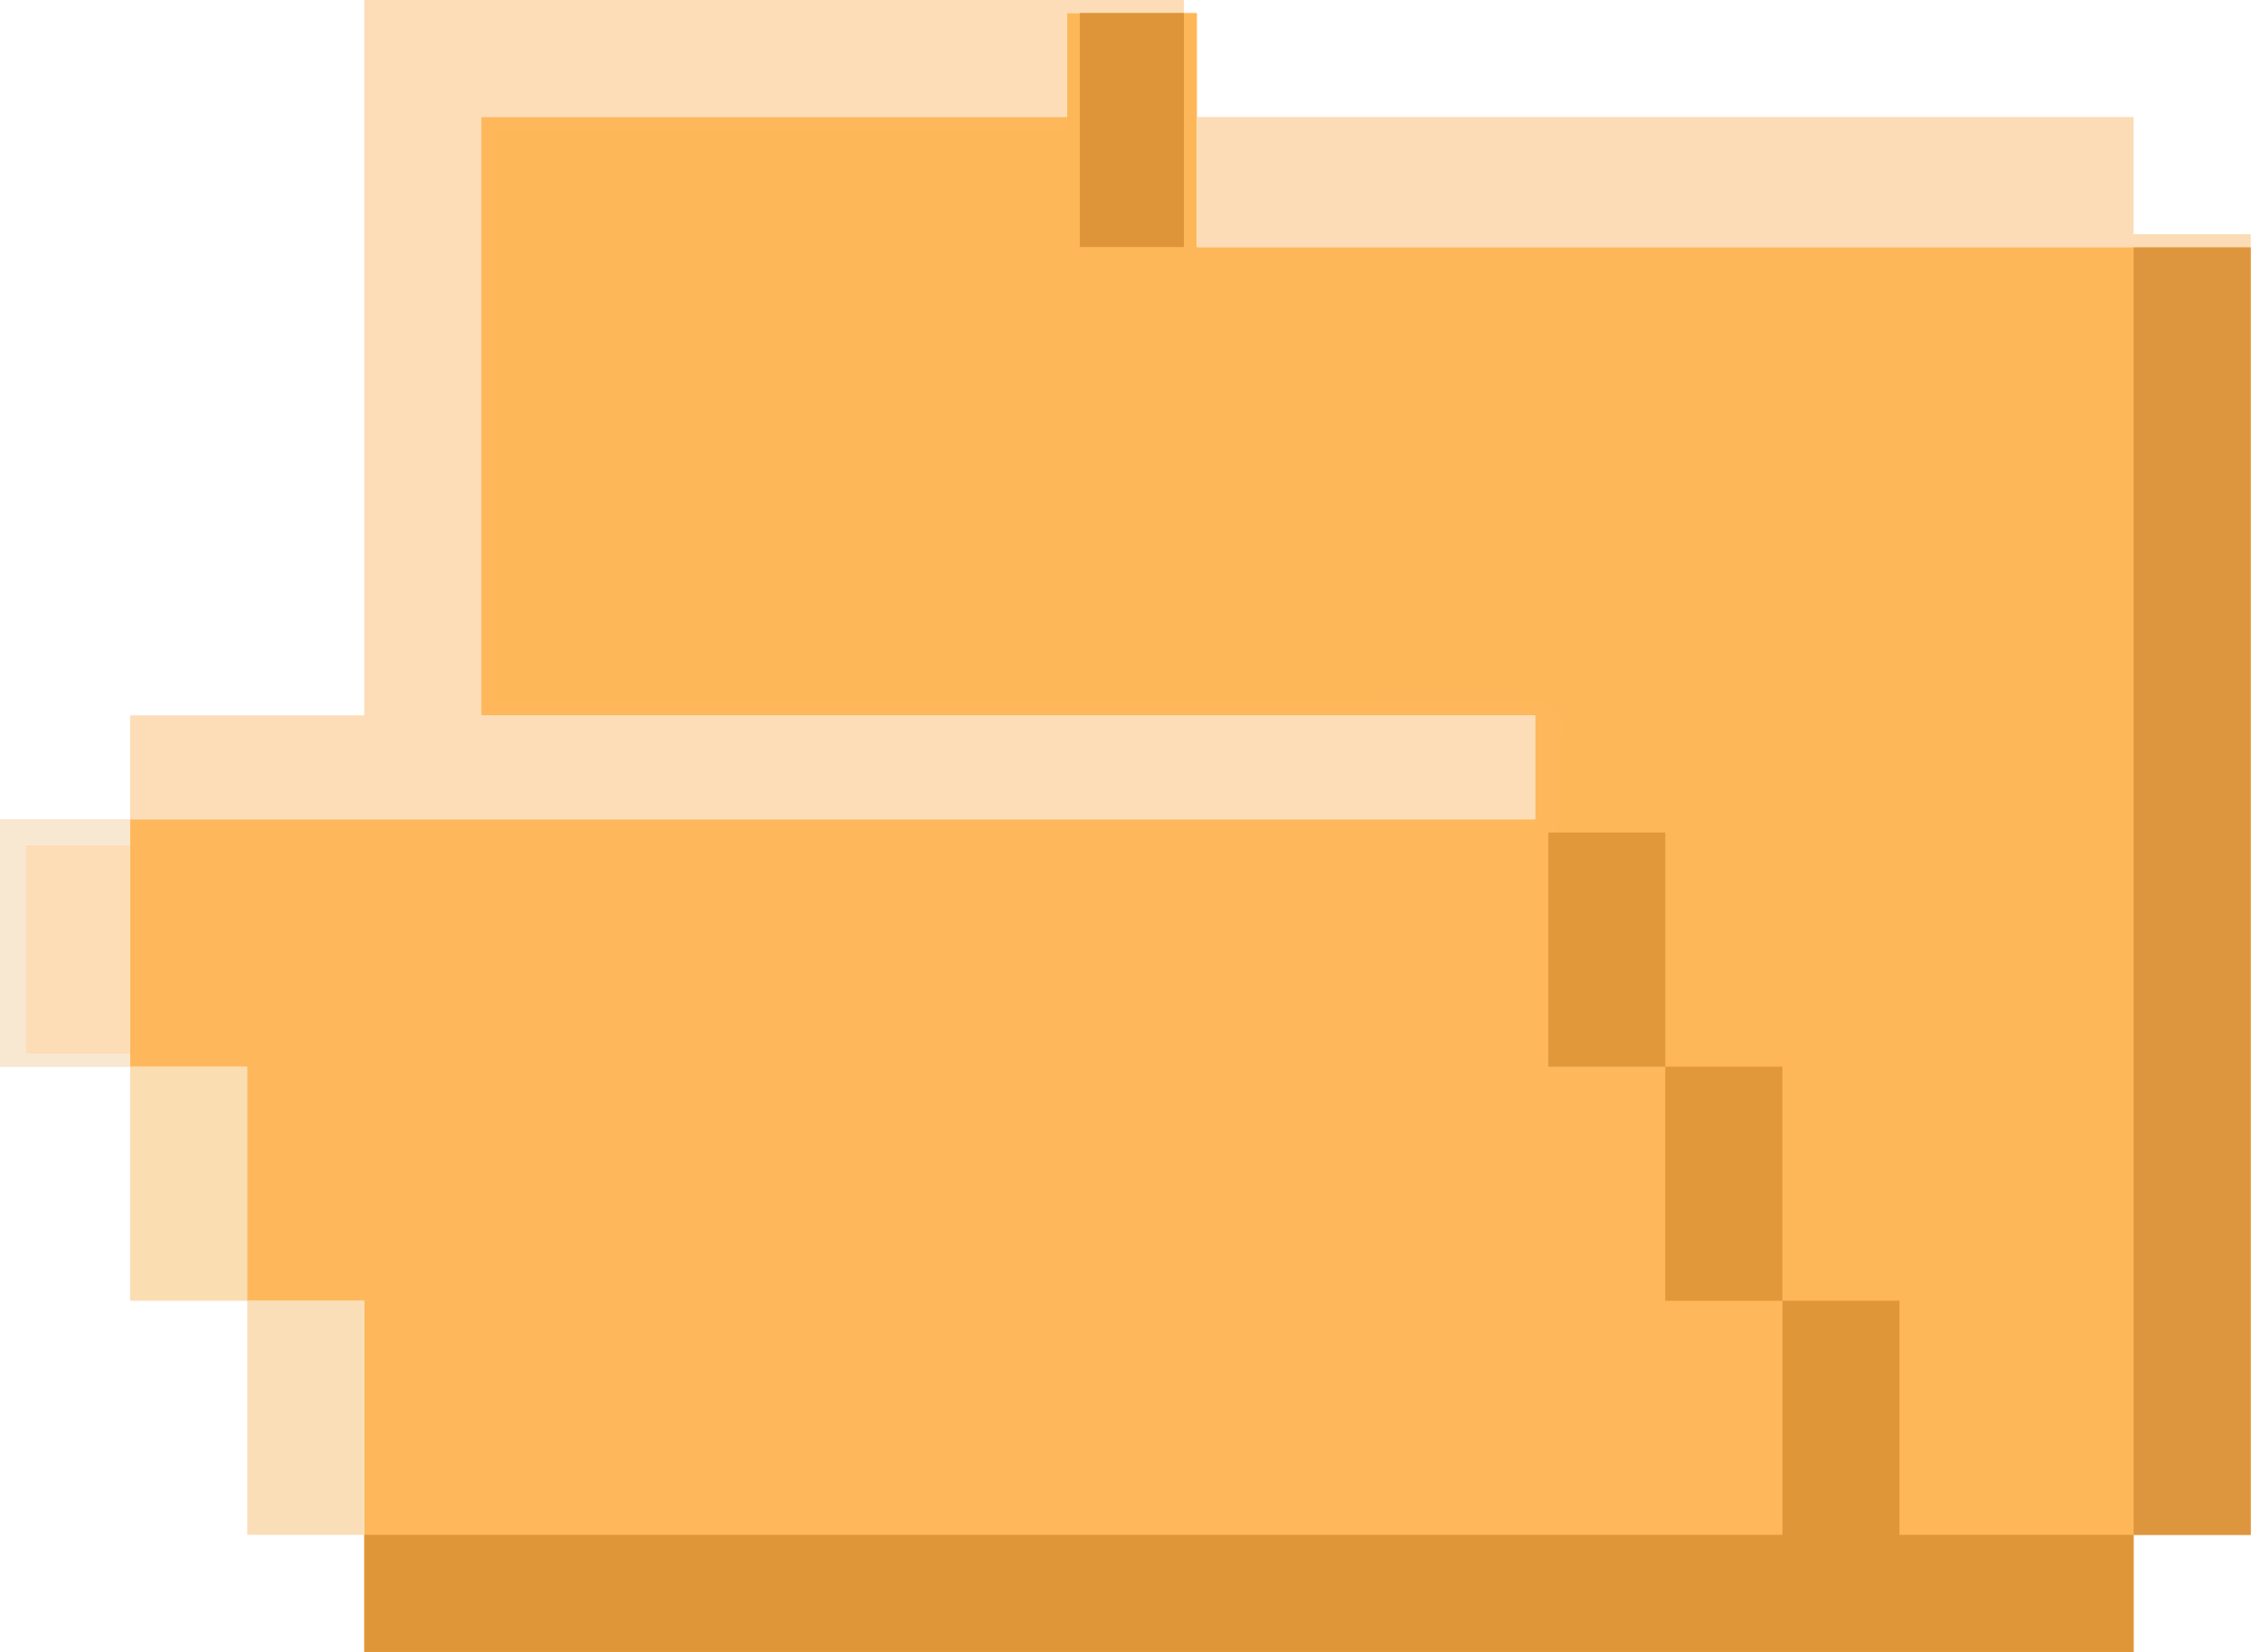 <svg width="26" height="19" viewBox="0 0 26 19" fill="none" xmlns="http://www.w3.org/2000/svg">
<path d="M12.268 0.149C12.761 0.149 13.255 0.149 13.764 0.149C13.764 1.038 13.764 1.927 13.764 2.842C17.763 2.842 21.762 2.842 25.882 2.842C25.882 7.73 25.882 12.618 25.882 17.653C25.438 17.653 24.993 17.653 24.535 17.653C24.535 18.098 24.535 18.542 24.535 19C17.821 19 11.107 19 4.189 19C4.189 17.667 4.189 16.334 4.189 14.96C3.745 14.96 3.3 14.96 2.843 14.96C2.843 14.072 2.843 13.183 2.843 12.268C2.398 12.268 1.954 12.268 1.496 12.268C1.496 11.329 1.496 10.392 1.496 9.425C6.828 9.425 12.16 9.425 17.654 9.425C17.654 9.03 17.654 8.635 17.654 8.228C13.655 8.228 9.656 8.228 5.535 8.228C5.535 5.957 5.535 3.686 5.535 1.346C7.757 1.346 9.979 1.346 12.268 1.346C12.268 0.951 12.268 0.556 12.268 0.149Z" fill="#FEB758"/>
<path d="M5.535 1.346C7.757 1.346 9.979 1.346 12.268 1.346C12.268 1.396 12.268 1.445 12.268 1.496C10.095 1.496 7.923 1.496 5.685 1.496C5.685 3.668 5.685 5.84 5.685 8.078C6.558 8.077 7.431 8.075 8.331 8.073C8.882 8.072 9.434 8.072 9.985 8.071C10.862 8.07 11.738 8.069 12.614 8.067C13.321 8.066 14.027 8.065 14.733 8.064C15.003 8.064 15.273 8.063 15.543 8.063C15.92 8.062 16.297 8.061 16.674 8.062C16.787 8.061 16.899 8.06 17.016 8.06C17.786 8.061 17.786 8.061 17.953 8.228C17.955 8.528 17.947 8.827 17.935 9.126C17.927 9.308 17.92 9.49 17.913 9.677C17.904 9.869 17.896 10.06 17.887 10.257C17.88 10.449 17.872 10.641 17.864 10.839C17.844 11.315 17.824 11.791 17.803 12.268C18.248 12.268 18.692 12.268 19.15 12.268C19.15 13.156 19.15 14.045 19.15 14.96C19.594 14.96 20.038 14.96 20.496 14.96C20.496 15.849 20.496 16.738 20.496 17.653C15.115 17.653 9.733 17.653 4.189 17.653C4.189 16.765 4.189 15.876 4.189 14.96C3.745 14.96 3.3 14.96 2.843 14.96C2.843 14.072 2.843 13.183 2.843 12.268C2.398 12.268 1.954 12.268 1.496 12.268C1.496 11.329 1.496 10.391 1.496 9.425C6.828 9.425 12.16 9.425 17.654 9.425C17.654 9.03 17.654 8.635 17.654 8.228C13.655 8.228 9.656 8.228 5.535 8.228C5.535 5.957 5.535 3.686 5.535 1.346Z" fill="#FEB75A"/>
<path d="M4.189 0C7.299 0 10.41 0 13.614 0C13.614 0.049 13.614 0.099 13.614 0.15C13.17 0.15 12.726 0.15 12.268 0.15C12.268 0.545 12.268 0.94 12.268 1.346C10.046 1.346 7.824 1.346 5.535 1.346C5.535 3.617 5.535 5.889 5.535 8.228C9.534 8.228 13.534 8.228 17.654 8.228C17.654 8.623 17.654 9.018 17.654 9.425C12.322 9.425 6.99 9.425 1.496 9.425C1.496 9.03 1.496 8.635 1.496 8.228C2.385 8.228 3.273 8.228 4.189 8.228C4.189 5.513 4.189 2.798 4.189 0Z" fill="#FCDDB8"/>
<path d="M20.497 14.96C20.941 14.96 21.385 14.96 21.843 14.96C21.843 15.849 21.843 16.738 21.843 17.653C22.732 17.653 23.62 17.653 24.536 17.653C24.536 18.098 24.536 18.542 24.536 19C17.822 19 11.107 19 4.189 19C4.189 18.555 4.189 18.111 4.189 17.653C9.571 17.653 14.952 17.653 20.497 17.653C20.497 16.765 20.497 15.876 20.497 14.96Z" fill="#DF9638"/>
<path d="M24.535 2.843C24.98 2.843 25.424 2.843 25.882 2.843C25.882 7.73 25.882 12.618 25.882 17.654C25.437 17.654 24.993 17.654 24.535 17.654C24.535 12.766 24.535 7.879 24.535 2.843Z" fill="#DE963E"/>
<path d="M13.764 1.346C17.318 1.346 20.873 1.346 24.535 1.346C24.535 1.791 24.535 2.235 24.535 2.693C24.98 2.693 25.424 2.693 25.882 2.693C25.882 2.742 25.882 2.791 25.882 2.842C21.883 2.842 17.884 2.842 13.764 2.842C13.764 2.349 13.764 1.855 13.764 1.346Z" fill="#FCDCB6"/>
<path d="M0 9.425C0.494 9.425 0.987 9.425 1.496 9.425C1.496 10.363 1.496 11.301 1.496 12.268C1.002 12.268 0.509 12.268 0 12.268C0 11.33 0 10.392 0 9.425Z" fill="#FDDDB6"/>
<path d="M2.843 14.96C3.287 14.96 3.731 14.96 4.189 14.96C4.189 15.849 4.189 16.738 4.189 17.653C3.745 17.653 3.301 17.653 2.843 17.653C2.843 16.765 2.843 15.876 2.843 14.96Z" fill="#FADEB8"/>
<path d="M1.496 12.268C1.94 12.268 2.385 12.268 2.843 12.268C2.843 13.157 2.843 14.045 2.843 14.961C2.398 14.961 1.954 14.961 1.496 14.961C1.496 14.072 1.496 13.184 1.496 12.268Z" fill="#FBDDB2"/>
<path d="M19.149 12.268C19.594 12.268 20.038 12.268 20.496 12.268C20.496 13.157 20.496 14.045 20.496 14.961C20.052 14.961 19.607 14.961 19.149 14.961C19.149 14.072 19.149 13.184 19.149 12.268Z" fill="#E1983A"/>
<path d="M17.804 9.575C18.248 9.575 18.692 9.575 19.15 9.575C19.15 10.463 19.15 11.352 19.15 12.268C18.706 12.268 18.262 12.268 17.804 12.268C17.804 11.379 17.804 10.49 17.804 9.575Z" fill="#E0983A"/>
<path d="M12.417 0.149C12.812 0.149 13.207 0.149 13.614 0.149C13.614 1.038 13.614 1.927 13.614 2.842C13.219 2.842 12.824 2.842 12.417 2.842C12.417 1.954 12.417 1.065 12.417 0.149Z" fill="#DE953A"/>
<path d="M0 9.425C0.494 9.425 0.987 9.425 1.496 9.425C1.496 9.524 1.496 9.623 1.496 9.725C1.101 9.725 0.706 9.725 0.299 9.725C0.299 10.514 0.299 11.304 0.299 12.118C0.694 12.118 1.089 12.118 1.496 12.118C1.496 12.168 1.496 12.217 1.496 12.268C1.002 12.268 0.509 12.268 0 12.268C0 11.33 0 10.392 0 9.425Z" fill="#F8E8D1"/>
</svg>
